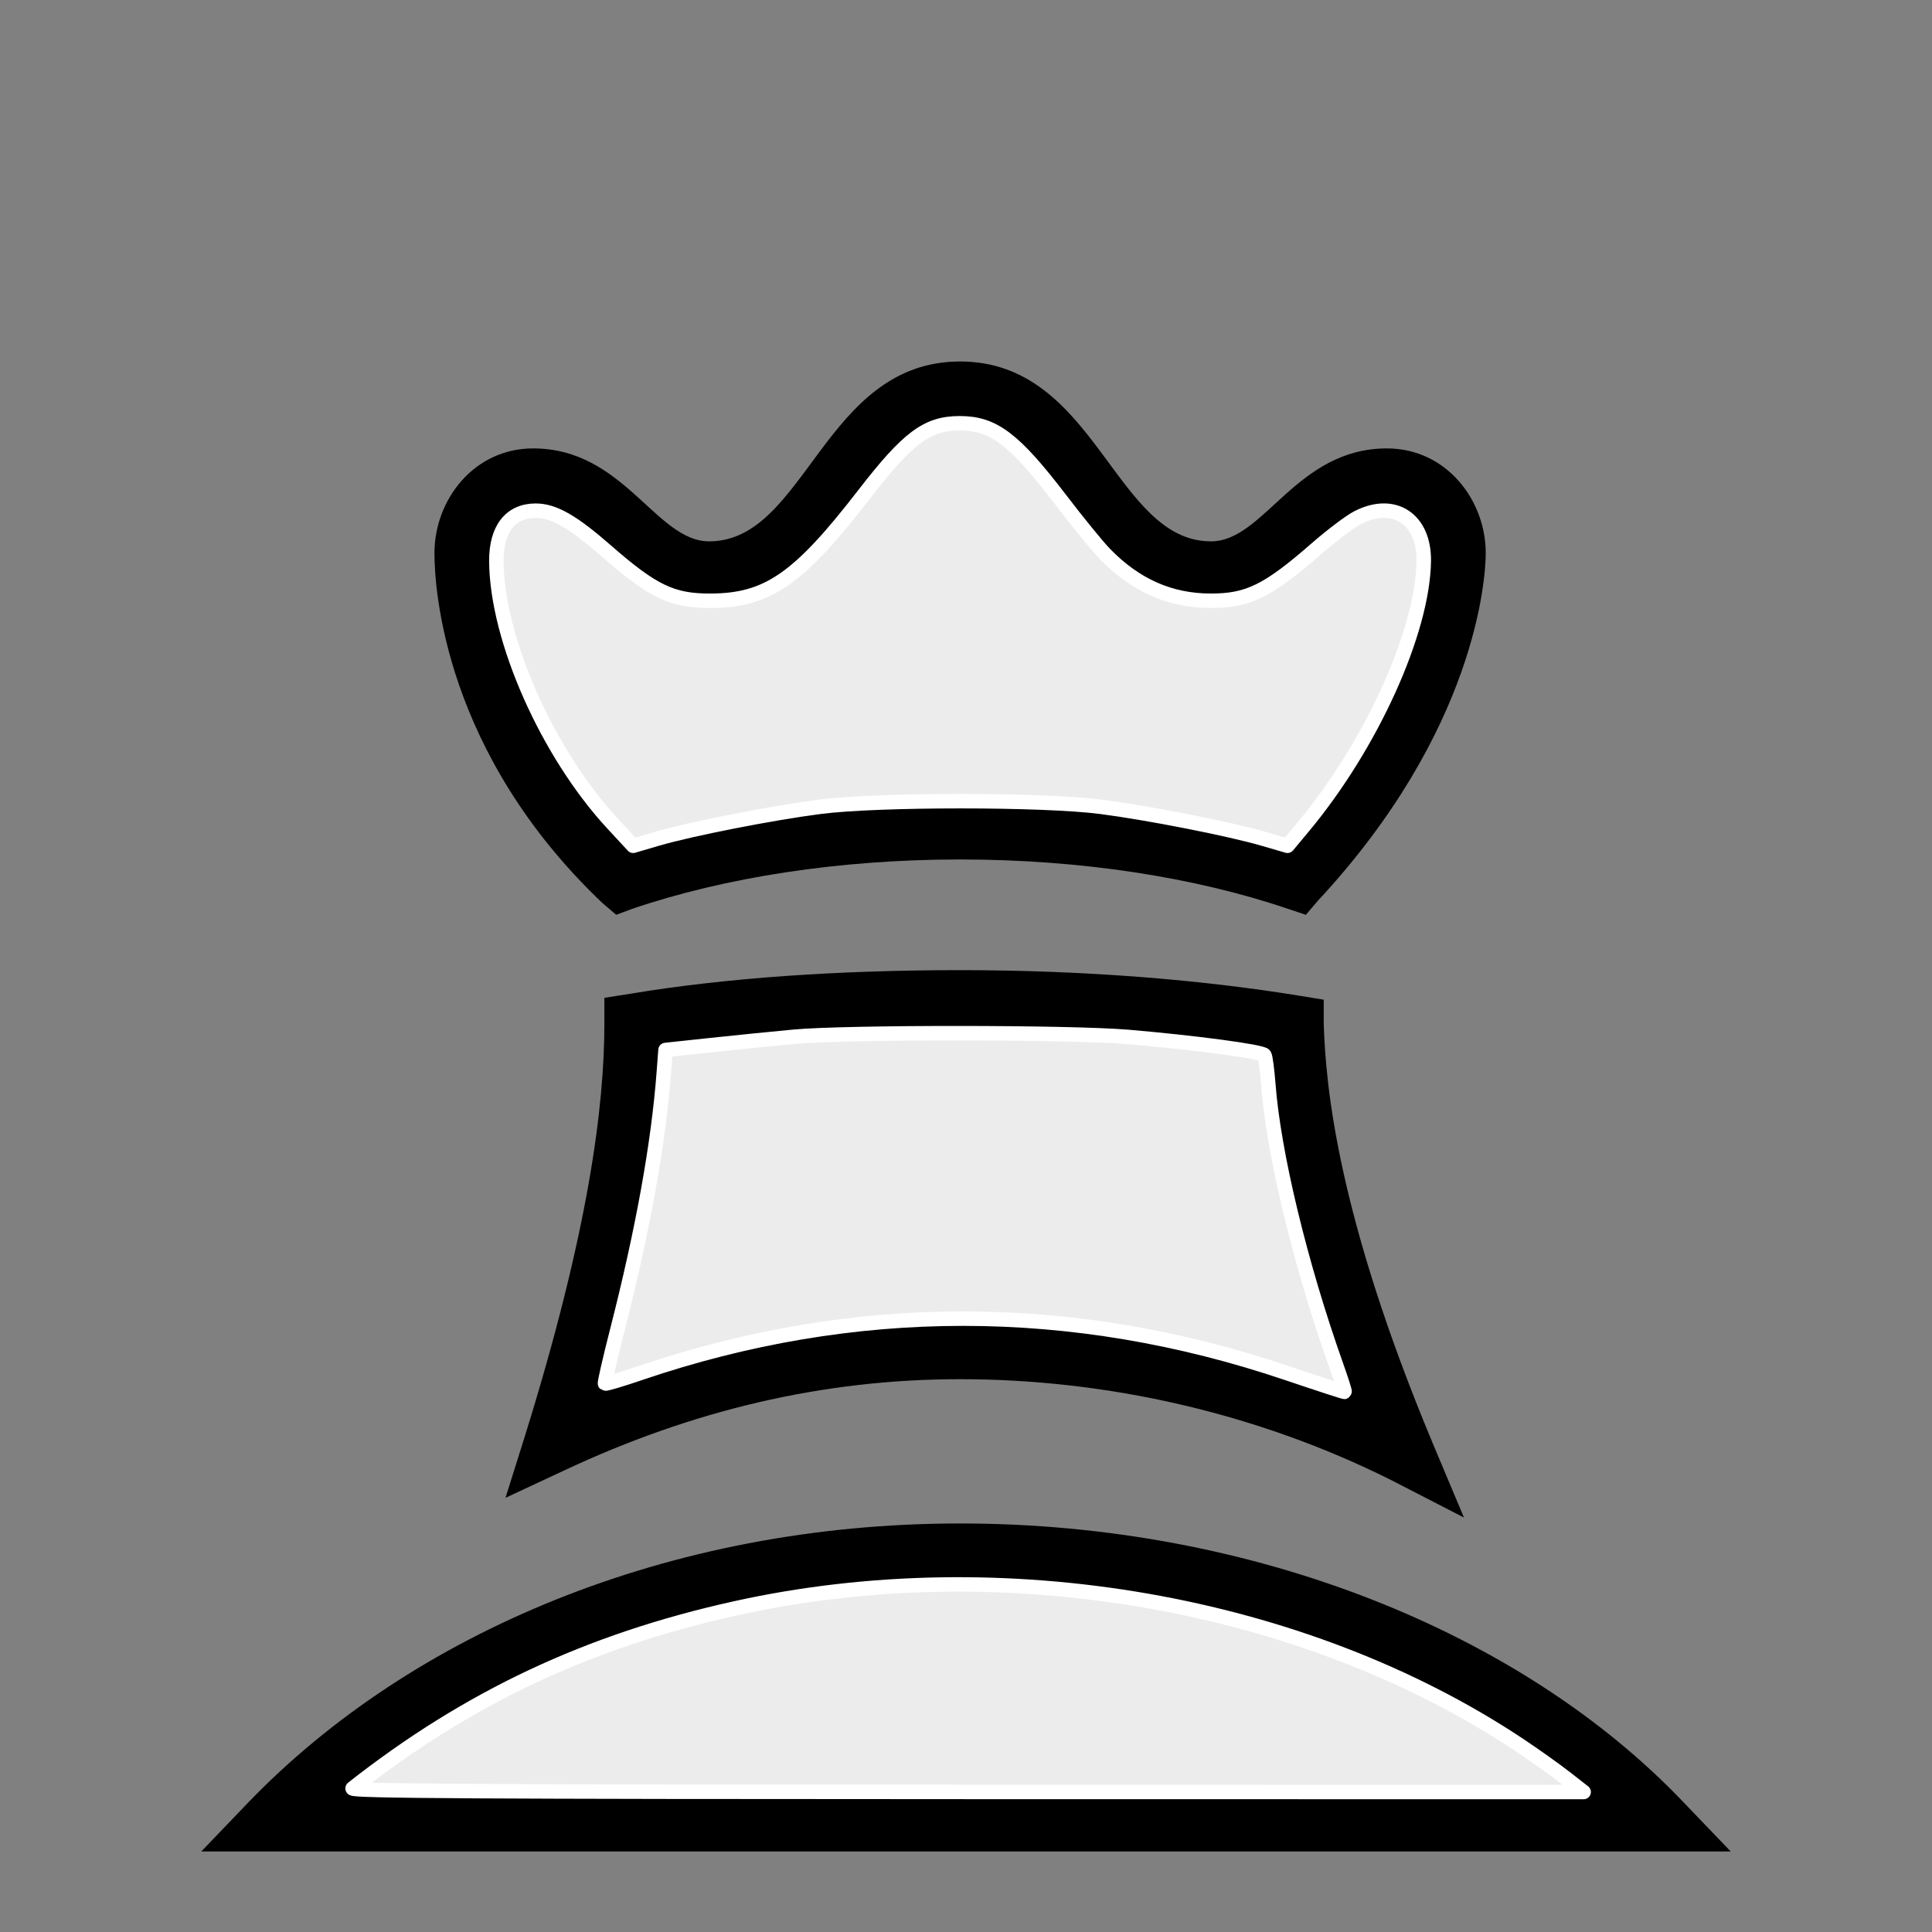 <svg xmlns="http://www.w3.org/2000/svg" xmlns:svg="http://www.w3.org/2000/svg" id="svg2985" width="480" height="480" version="1.1"><rect width="100%" height="100%" fill="#808080" stroke="none"/><title id="title4372">White Rook</title><g id="layer1"><path font-style="normal" style="text-align:start;line-height:125%;-inkscape-font-specification:chess Bold" id="text3408" fill="#000" fill-opacity="1" stroke="none" d="m 238.531,89.812 c -33.876,0 -38.287,44.688 -62.344,44.688 -13.256,0 -21.135,-23.094 -43.719,-23.094 -14.729,0 -24.531,12.775 -24.531,26.031 0,8.837 2.442,49.594 41.719,86.906 l 3.438,2.938 3.938,-1.469 c 23.075,-7.855 51.552,-12.281 81.5,-12.281 29.948,0 58.425,4.426 81.5,12.281 l 4.406,1.469 2.938,-3.438 c 39.276,-42.222 41.75,-80.024 41.75,-86.406 0,-13.256 -9.834,-26.031 -24.562,-26.031 -22.584,0 -30.432,23.094 -43.688,23.094 -24.057,0 -28.468,-44.688 -62.344,-44.688 z m 0,14.719 c 24.057,0 28.468,44.688 62.344,44.688 21.111,0 28.468,-23.062 43.688,-23.062 5.891,0 9.844,6.863 9.844,11.281 0,3.437 -0.99,35.353 -34.375,73.156 -24.057,-7.364 -51.552,-11.781 -81.5,-11.781 -29.948,0 -57.443,4.417 -81.5,11.781 -32.403,-32.403 -34.375,-66.774 -34.375,-73.156 0,-4.419 3.921,-11.281 9.812,-11.281 15.22,0 22.608,23.062 43.719,23.062 33.876,0 38.287,-44.688 62.344,-44.688 z m 0,136.5 c -30.439,0 -58.434,1.947 -82,5.875 l -6.375,1 0,6.375 c 0,20.62 -3.914,51.557 -19.625,102.125 l -4.938,15.719 14.75,-6.875 c 31.421,-14.729 63.821,-22.594 98.188,-22.594 36.331,0 73.646,8.339 107.031,25.031 l 18.156,9.344 L 355.875,358.375 c -23.566,-56.46 -26.509,-88.383 -27,-104.094 l 0,-5.906 -5.906,-0.969 c -24.057,-3.928 -53.016,-6.375 -84.438,-6.375 z m 0,14.719 c 27.984,0 54.001,1.97 76.094,5.406 0.982,16.692 4.914,44.175 20.625,85.906 -30.93,-12.765 -64.316,-19.125 -96.719,-19.125 -30.93,0 -60.377,5.864 -89.344,17.156 10.801,-38.785 15.197,-64.799 15.688,-84.438 21.602,-2.946 46.654,-4.906 73.656,-4.906 z m 0,122.75 c -72.661,0 -136.492,27.488 -176.75,69.219 L 50,460 430,460 418.219,447.719 C 377.96,405.497 311.193,378.5 238.531,378.5 z m 0,14.719 c 61.369,0 117.821,20.61 155.625,52.031 l -308.312,0 c 37.313,-31.421 91.318,-52.031 152.688,-52.031 z" font-family="chess" font-size="490.956" font-stretch="normal" font-variant="normal" font-weight="bold" letter-spacing="0" text-anchor="start" word-spacing="0" writing-mode="lr-tb"/></g><path id="path3755" fill="#ececec" fill-opacity="1" fill-rule="nonzero" stroke="#fff" stroke-dasharray="none" stroke-dashoffset="0" stroke-linecap="round" stroke-linejoin="round" stroke-miterlimit="4" stroke-opacity="1" stroke-width="3.595" d="M 87.615,444.3 C 116.297,421.737 146.187,407.681 182.7,399.588 c 66.289,-14.694 141.189,-1.658 194.674,33.882 3.757,2.497 8.912,6.162 11.455,8.145 l 4.624,3.606 -153.476,-0.023 c -120.777,-0.018 -153.239,-0.209 -152.362,-0.899 z" color="#000" display="inline" enable-background="accumulate" overflow="visible" visibility="visible" style="marker:none"/><path id="path3757" fill="#ececec" fill-opacity="1" fill-rule="nonzero" stroke="#fff" stroke-dasharray="none" stroke-dashoffset="0" stroke-linecap="round" stroke-linejoin="round" stroke-miterlimit="4" stroke-opacity="1" stroke-width="3.595" d="m 319.847,341.175 c -53.438,-18.08 -107.789,-18.082 -160.894,-0.006 -4.599,1.566 -8.485,2.723 -8.636,2.573 -0.15,-0.15 1.203,-6.049 3.008,-13.108 6.396,-25.022 10.277,-46.519 11.61,-64.314 l 0.409,-5.457 11.275,-1.206 c 6.201,-0.663 15.482,-1.597 20.623,-2.075 12.992,-1.209 68.687,-1.18 83.055,0.043 16.504,1.404 33.306,3.65 33.846,4.523 0.261,0.422 0.692,3.652 0.958,7.179 1.3,17.226 7.955,44.791 16.891,69.969 1.248,3.518 2.182,6.447 2.074,6.51 -0.108,0.063 -6.506,-2.021 -14.218,-4.63 l 0,0 z" color="#000" display="inline" enable-background="accumulate" overflow="visible" visibility="visible" style="marker:none"/><path id="path3759" fill="#ececec" fill-opacity="1" fill-rule="nonzero" stroke="#fff" stroke-dasharray="none" stroke-dashoffset="0" stroke-linecap="round" stroke-linejoin="round" stroke-miterlimit="4" stroke-opacity="1" stroke-width="3.595" d="m 152.219,204.641 c -16.204,-17.499 -28.757,-45.809 -28.902,-65.178 -0.06,-7.995 3.499,-12.584 9.759,-12.584 4.507,0 9.122,2.632 17.599,10.038 11.51,10.056 16.297,12.354 25.713,12.343 14.29,-0.016 21.966,-5.305 38.223,-26.336 11.017,-14.253 15.729,-17.762 23.85,-17.762 8.381,0 13.487,3.868 25.029,18.96 4.297,5.618 9.27,11.71 11.051,13.538 7.596,7.794 16.173,11.583 26.25,11.598 9.318,0.013 14.207,-2.39 26.235,-12.896 3.764,-3.287 8.37,-6.766 10.235,-7.73 9.038,-4.671 16.628,0.303 16.471,10.793 -0.263,17.539 -13.02,45.685 -29.885,65.934 l -3.976,4.774 -5.945,-1.731 c -8.494,-2.474 -28.695,-6.448 -40.461,-7.96 -14.451,-1.857 -55.324,-1.855 -69.752,0.003 -11.963,1.54 -32.146,5.503 -40.462,7.944 l -5.946,1.745 -5.087,-5.493 0,8e-5 z" color="#000" display="inline" enable-background="accumulate" overflow="visible" visibility="visible" style="marker:none"/></svg>